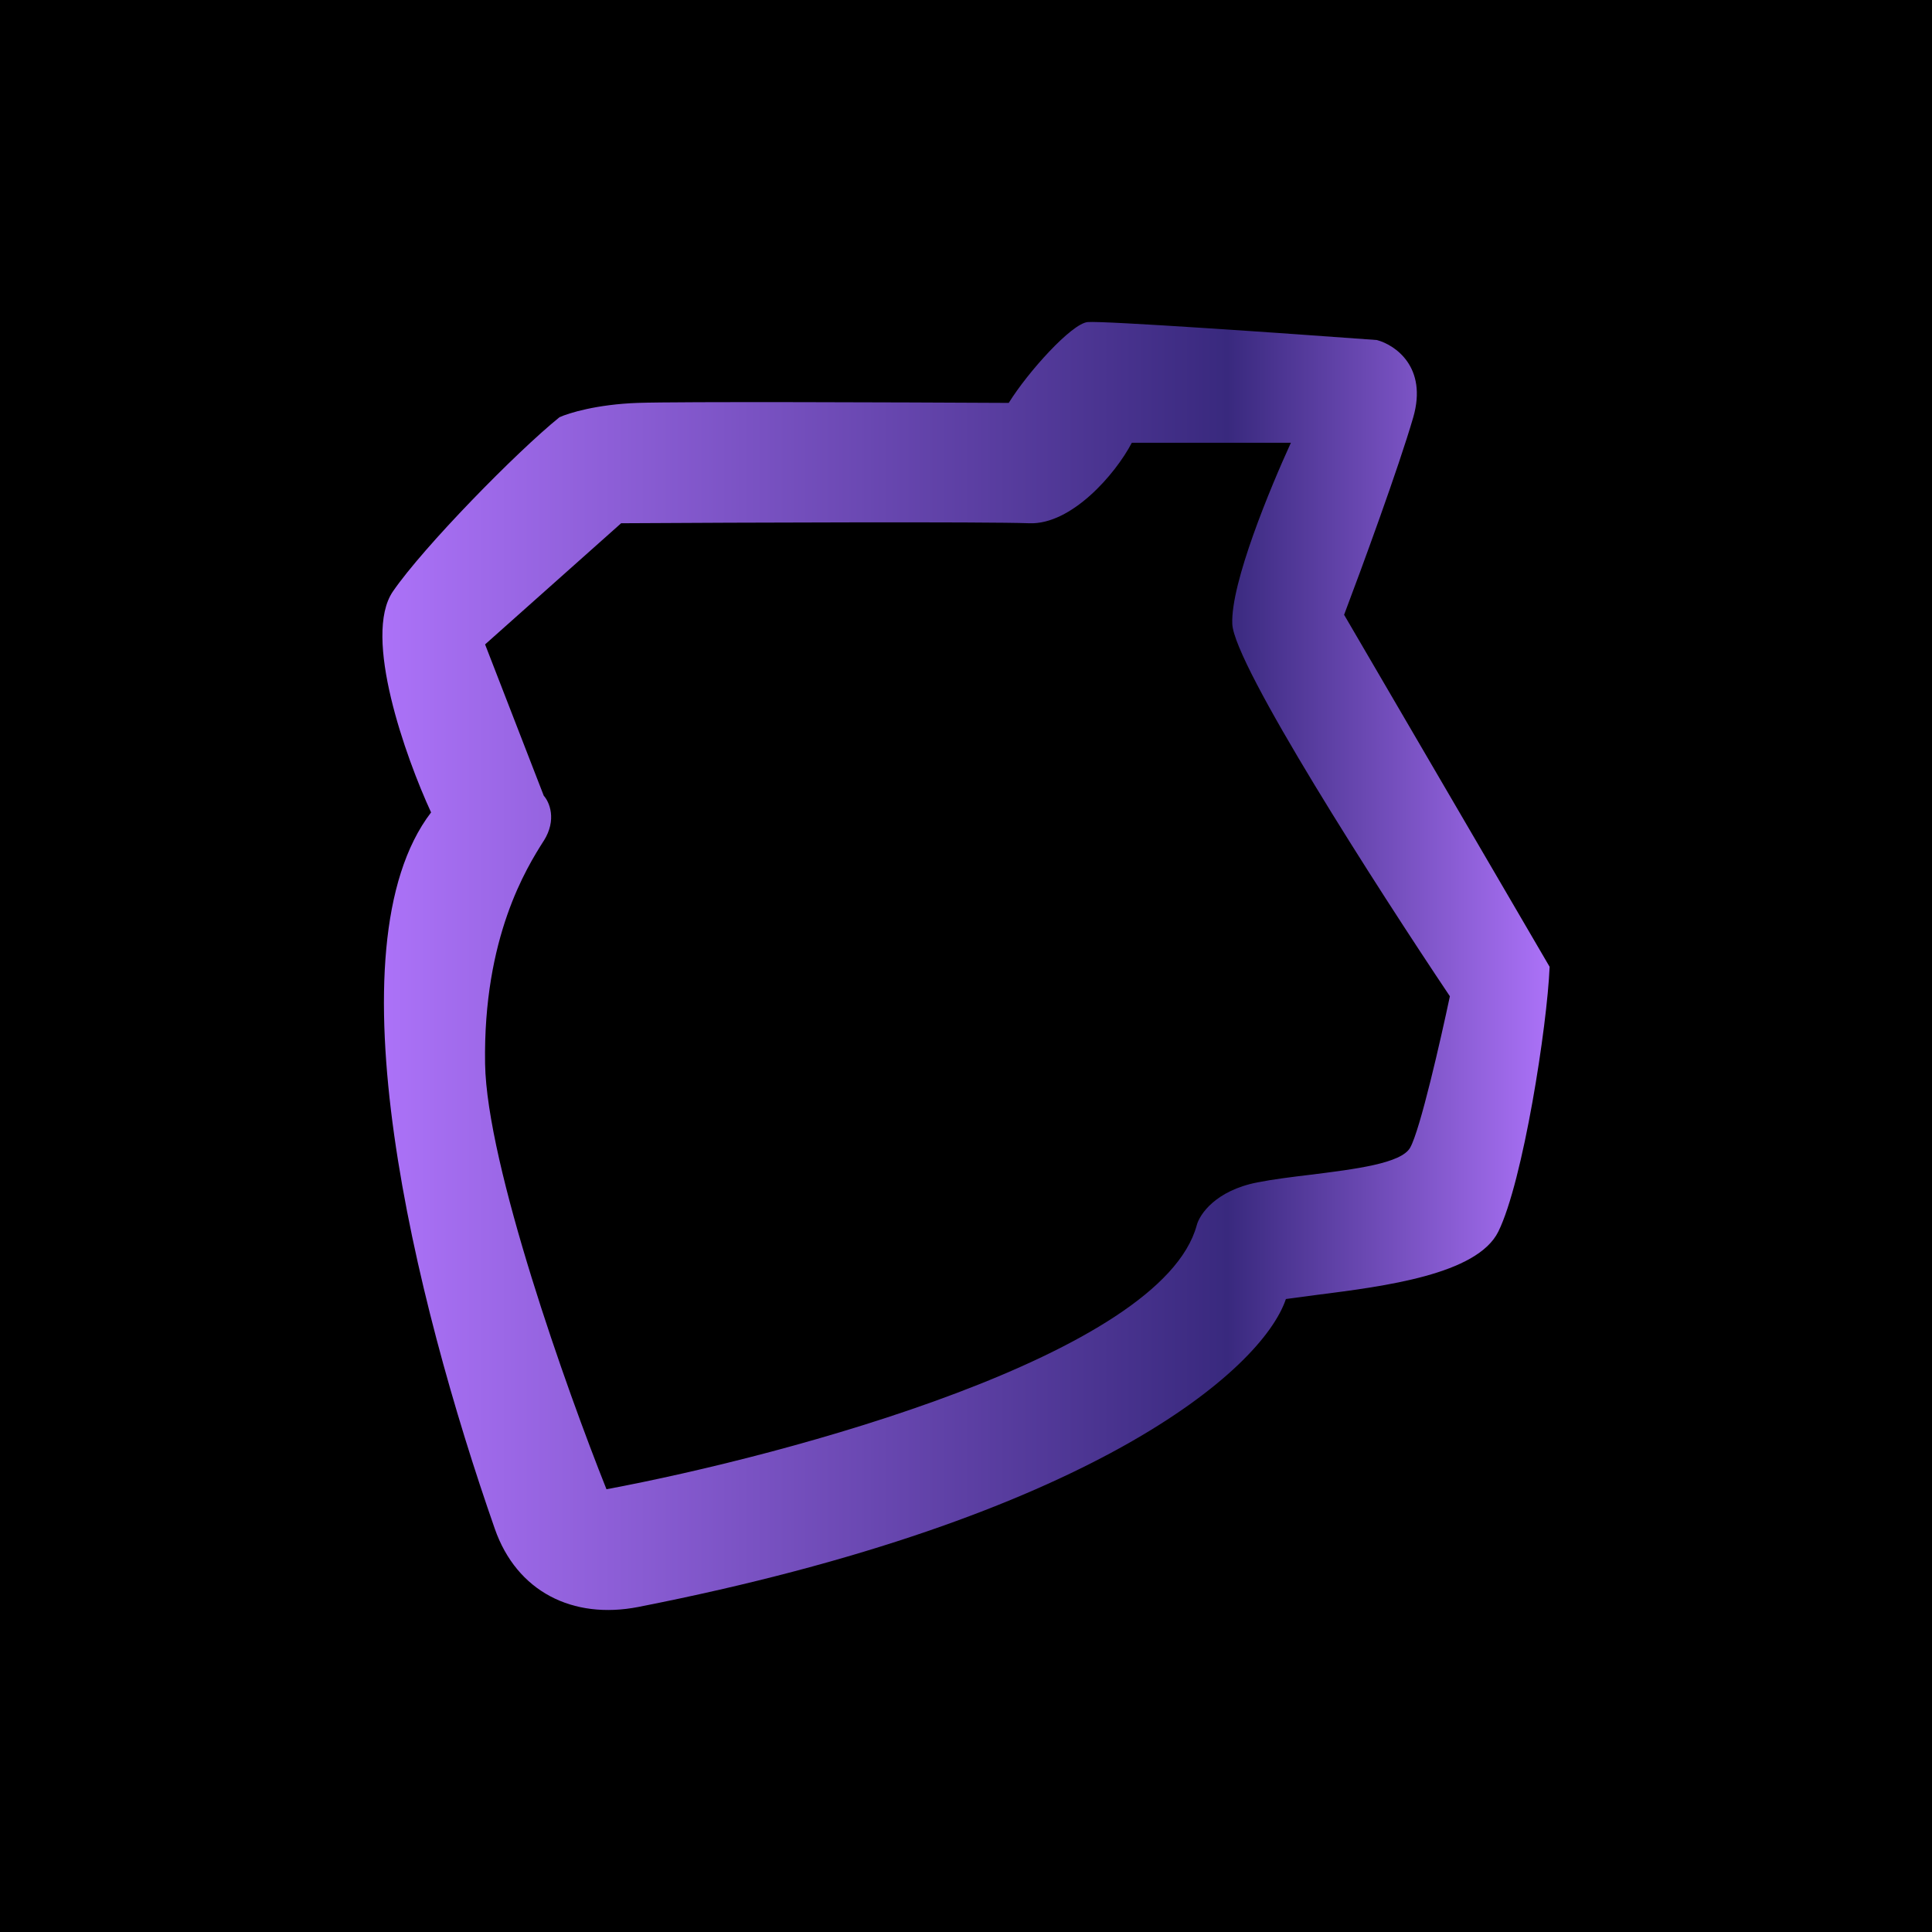 <svg xmlns="http://www.w3.org/2000/svg" width="24" height="24" fill="none" viewBox="0 0 24 24">
    <g clip-path="url(#TLOS__a)">
        <path fill="#000" d="M24 0H0v24h24z"/>
        <path fill="url(#TLOS__b)" fill-rule="evenodd" d="M5.355 10.092c-.316-.685-.854-2.191-.474-2.745.38-.553 1.534-1.732 2.069-2.164.113-.052.465-.16.971-.178.507-.018 3.284-.007 4.61 0 .24-.387.782-.986.98-1.004.2-.018 2.478.141 3.593.223.226.06.632.335.452.96-.181.624-.648 1.896-.859 2.453l2.553 4.373c-.03.736-.33 2.665-.637 3.289-.263.534-1.417.68-2.25.786q-.212.027-.389.052c-.3.889-2.43 2.722-8.043 3.825-.818.16-1.512-.192-1.784-.97-.998-2.855-2.072-7.225-.792-8.9m1.4-.207c.069.076.166.296 0 .56l-.002.002c-.209.33-.752 1.194-.727 2.767.021 1.26 1.014 4.05 1.508 5.286 2.262-.423 6.895-1.672 7.332-3.278.035-.136.234-.432.754-.534.193-.038.425-.067.66-.095.556-.07 1.128-.14 1.238-.337.125-.223.38-1.347.493-1.88-.892-1.33-2.682-4.117-2.703-4.625-.021-.509.476-1.7.728-2.251H14.06c-.208.398-.754 1.02-1.274 1s-3.596-.009-5.07 0l-1.69 1.505z" clip-rule="evenodd"/>
    </g>
    <defs>
        <linearGradient id="TLOS__b" x1="4.75" x2="19.25" y1="12" y2="12" gradientUnits="userSpaceOnUse">
            <stop stop-color="#AC72F8"/>
            <stop offset=".724" stop-color="#39297E"/>
            <stop offset="1" stop-color="#AC72F8"/>
        </linearGradient>
        <clipPath id="TLOS__a">
            <path fill="#fff" d="M0 0h24v24H0z"/>
        </clipPath>
    </defs>
</svg>
